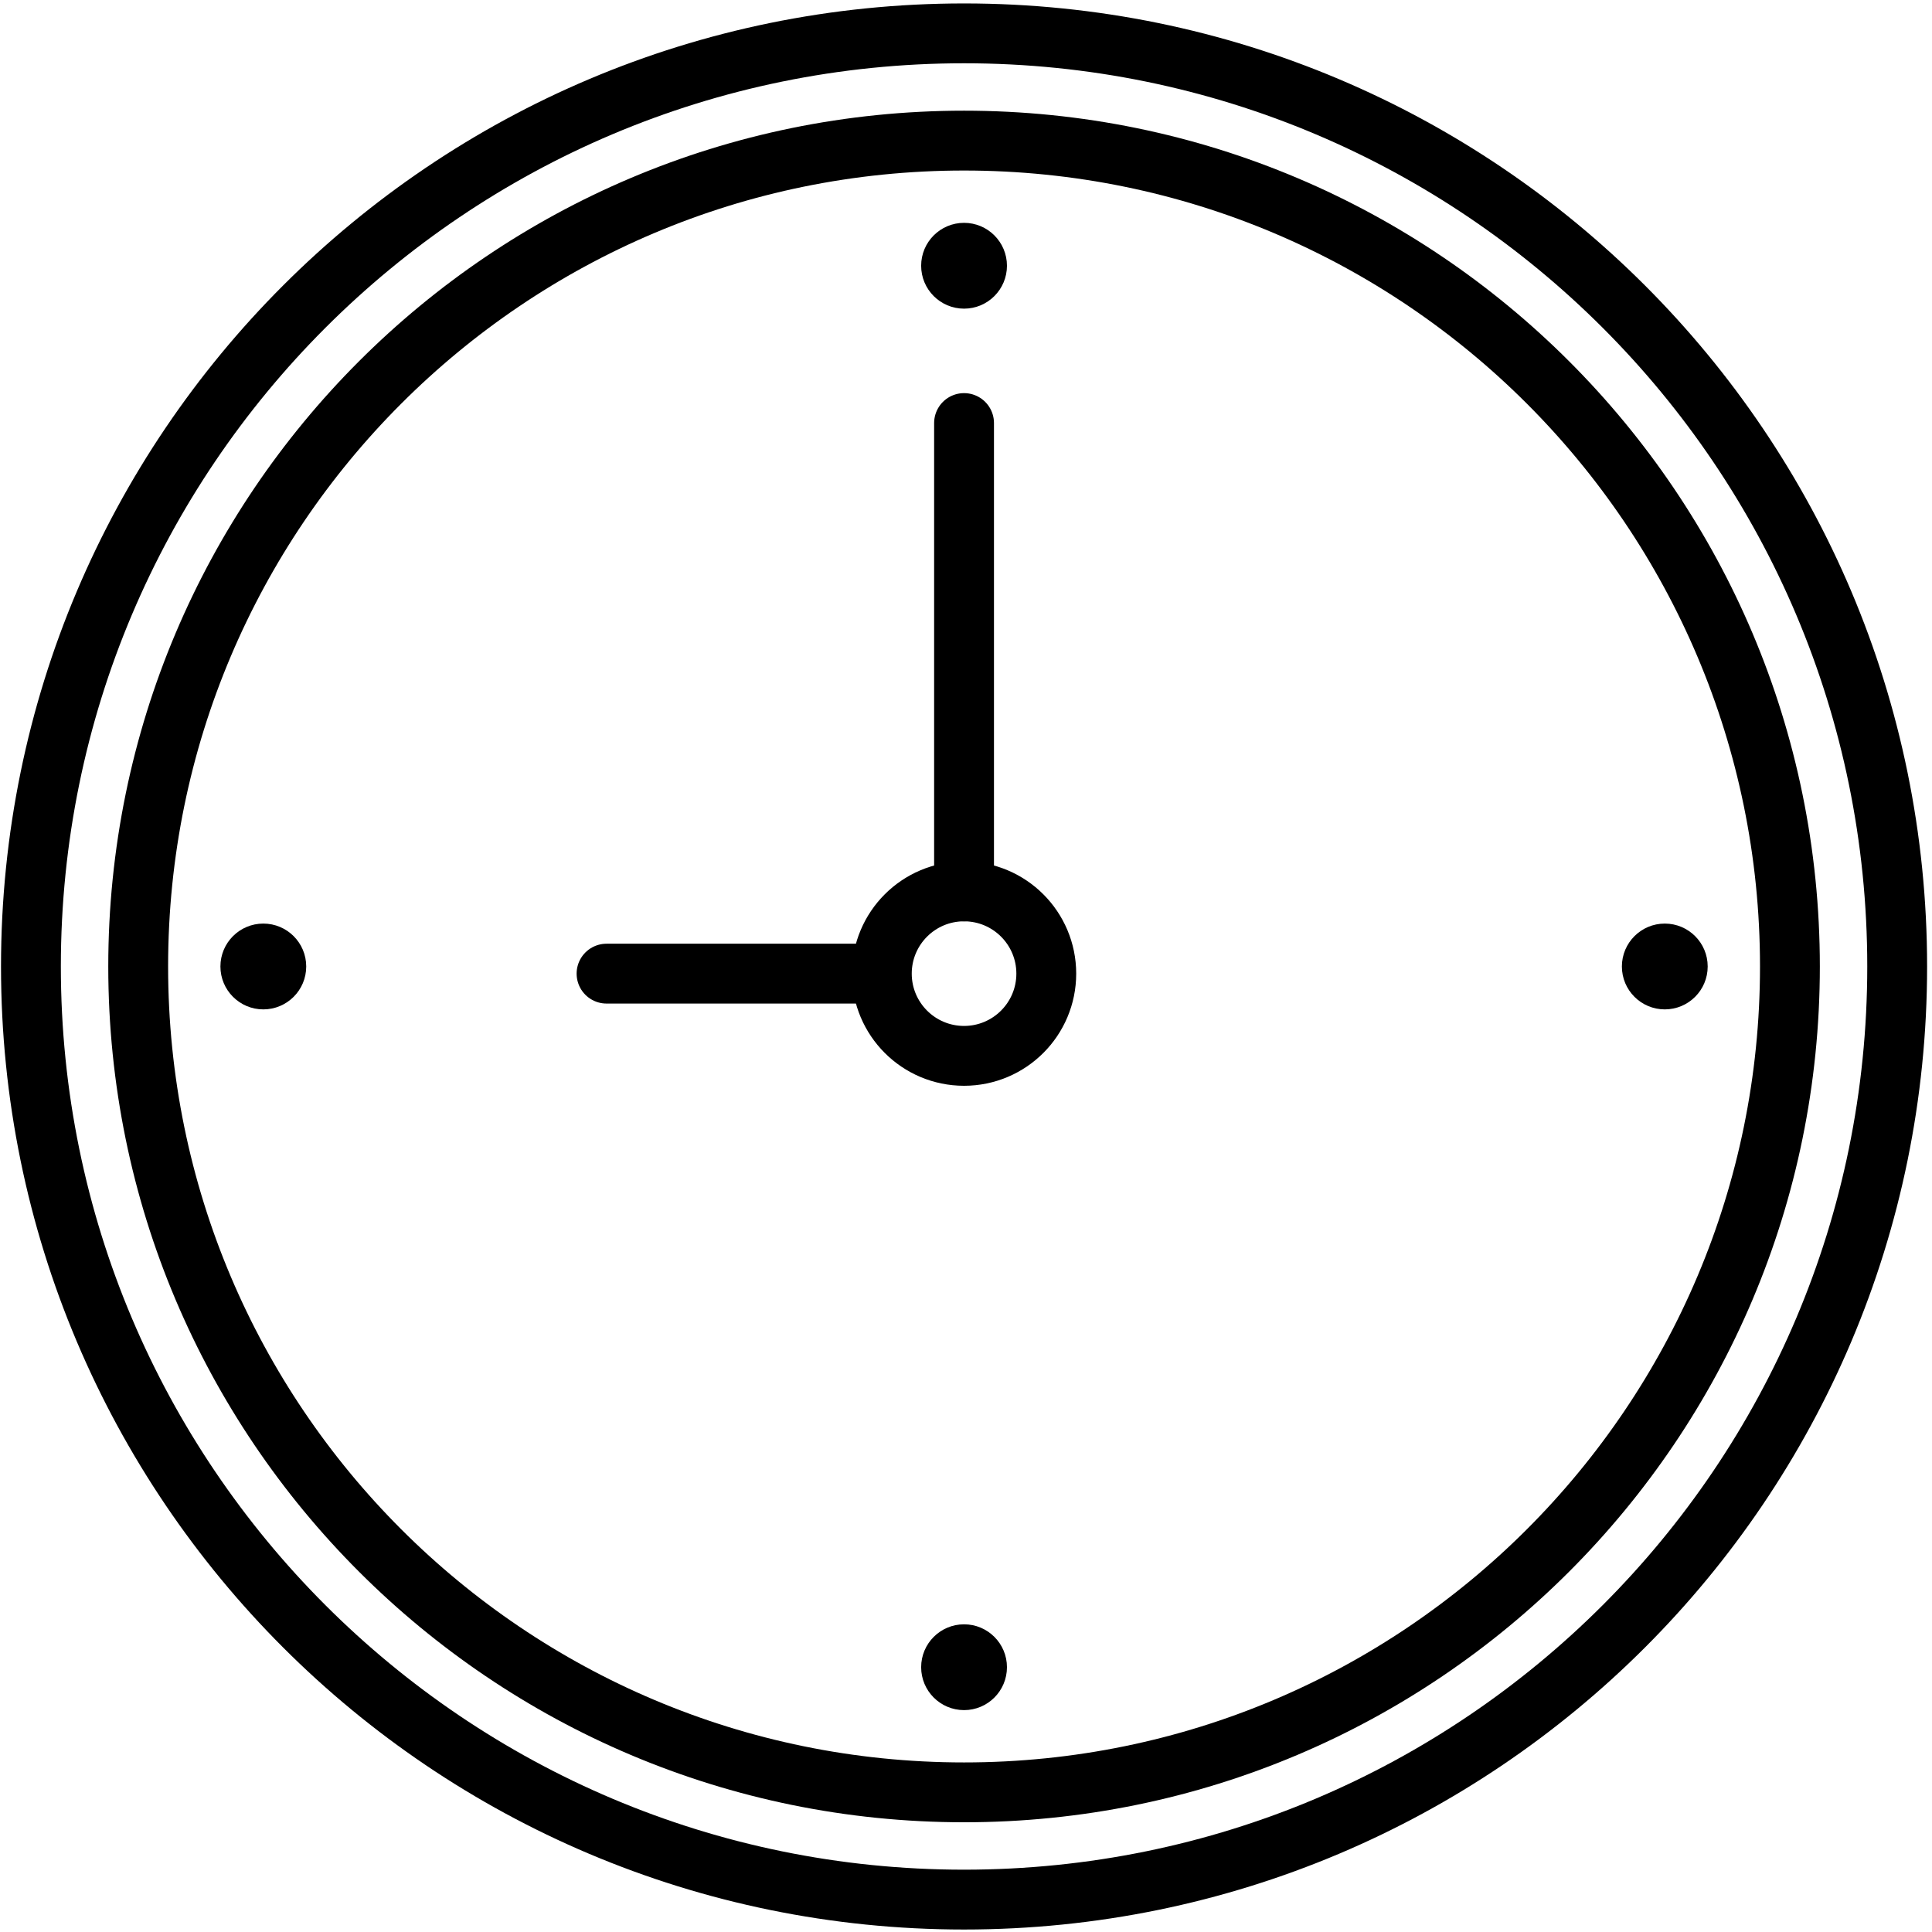 <svg width="226" height="226" viewBox="0 0 226 226" fill="none" xmlns="http://www.w3.org/2000/svg">
<path d="M112.772 209.664C166.127 209.664 209.38 166.411 209.38 113.056C209.38 59.701 166.127 16.448 112.772 16.448C59.417 16.448 16.165 59.701 16.165 113.056C16.165 166.411 59.417 209.664 112.772 209.664Z" stroke="black" stroke-width="7"/>
<path d="M112.772 222.21C173.057 222.21 221.927 173.34 221.927 113.056C221.927 52.772 173.057 3.902 112.772 3.902C52.488 3.902 3.618 52.772 3.618 113.056C3.618 173.34 52.488 222.21 112.772 222.21Z" stroke="black" stroke-width="7"/>
<path d="M112.773 36.105C115.544 36.105 117.791 33.858 117.791 31.086C117.791 28.314 115.544 26.067 112.773 26.067C110.001 26.067 107.754 28.314 107.754 31.086C107.754 33.858 110.001 36.105 112.773 36.105Z" fill="black"/>
<path d="M112.773 200.045C115.544 200.045 117.791 197.798 117.791 195.026C117.791 192.255 115.544 190.008 112.773 190.008C110.001 190.008 107.754 192.255 107.754 195.026C107.754 197.798 110.001 200.045 112.773 200.045Z" fill="black"/>
<path d="M194.743 118.075C197.514 118.075 199.761 115.828 199.761 113.056C199.761 110.284 197.514 108.038 194.743 108.038C191.971 108.038 189.724 110.284 189.724 113.056C189.724 115.828 191.971 118.075 194.743 118.075Z" fill="black"/>
<path d="M30.802 118.075C33.574 118.075 35.821 115.828 35.821 113.056C35.821 110.284 33.574 108.038 30.802 108.038C28.031 108.038 25.784 110.284 25.784 113.056C25.784 115.828 28.031 118.075 30.802 118.075Z" fill="black"/>
<path d="M112.772 123.511C118.085 123.511 122.391 119.205 122.391 113.892C122.391 108.58 118.085 104.273 112.772 104.273C107.46 104.273 103.153 108.58 103.153 113.892C103.153 119.205 107.46 123.511 112.772 123.511Z" stroke="black" stroke-width="7"/>
<path d="M70.951 113.893H102.735" stroke="black" stroke-width="7" stroke-linecap="round"/>
<path d="M112.772 104.274V49.487" stroke="black" stroke-width="7" stroke-linecap="round"/>
</svg>
